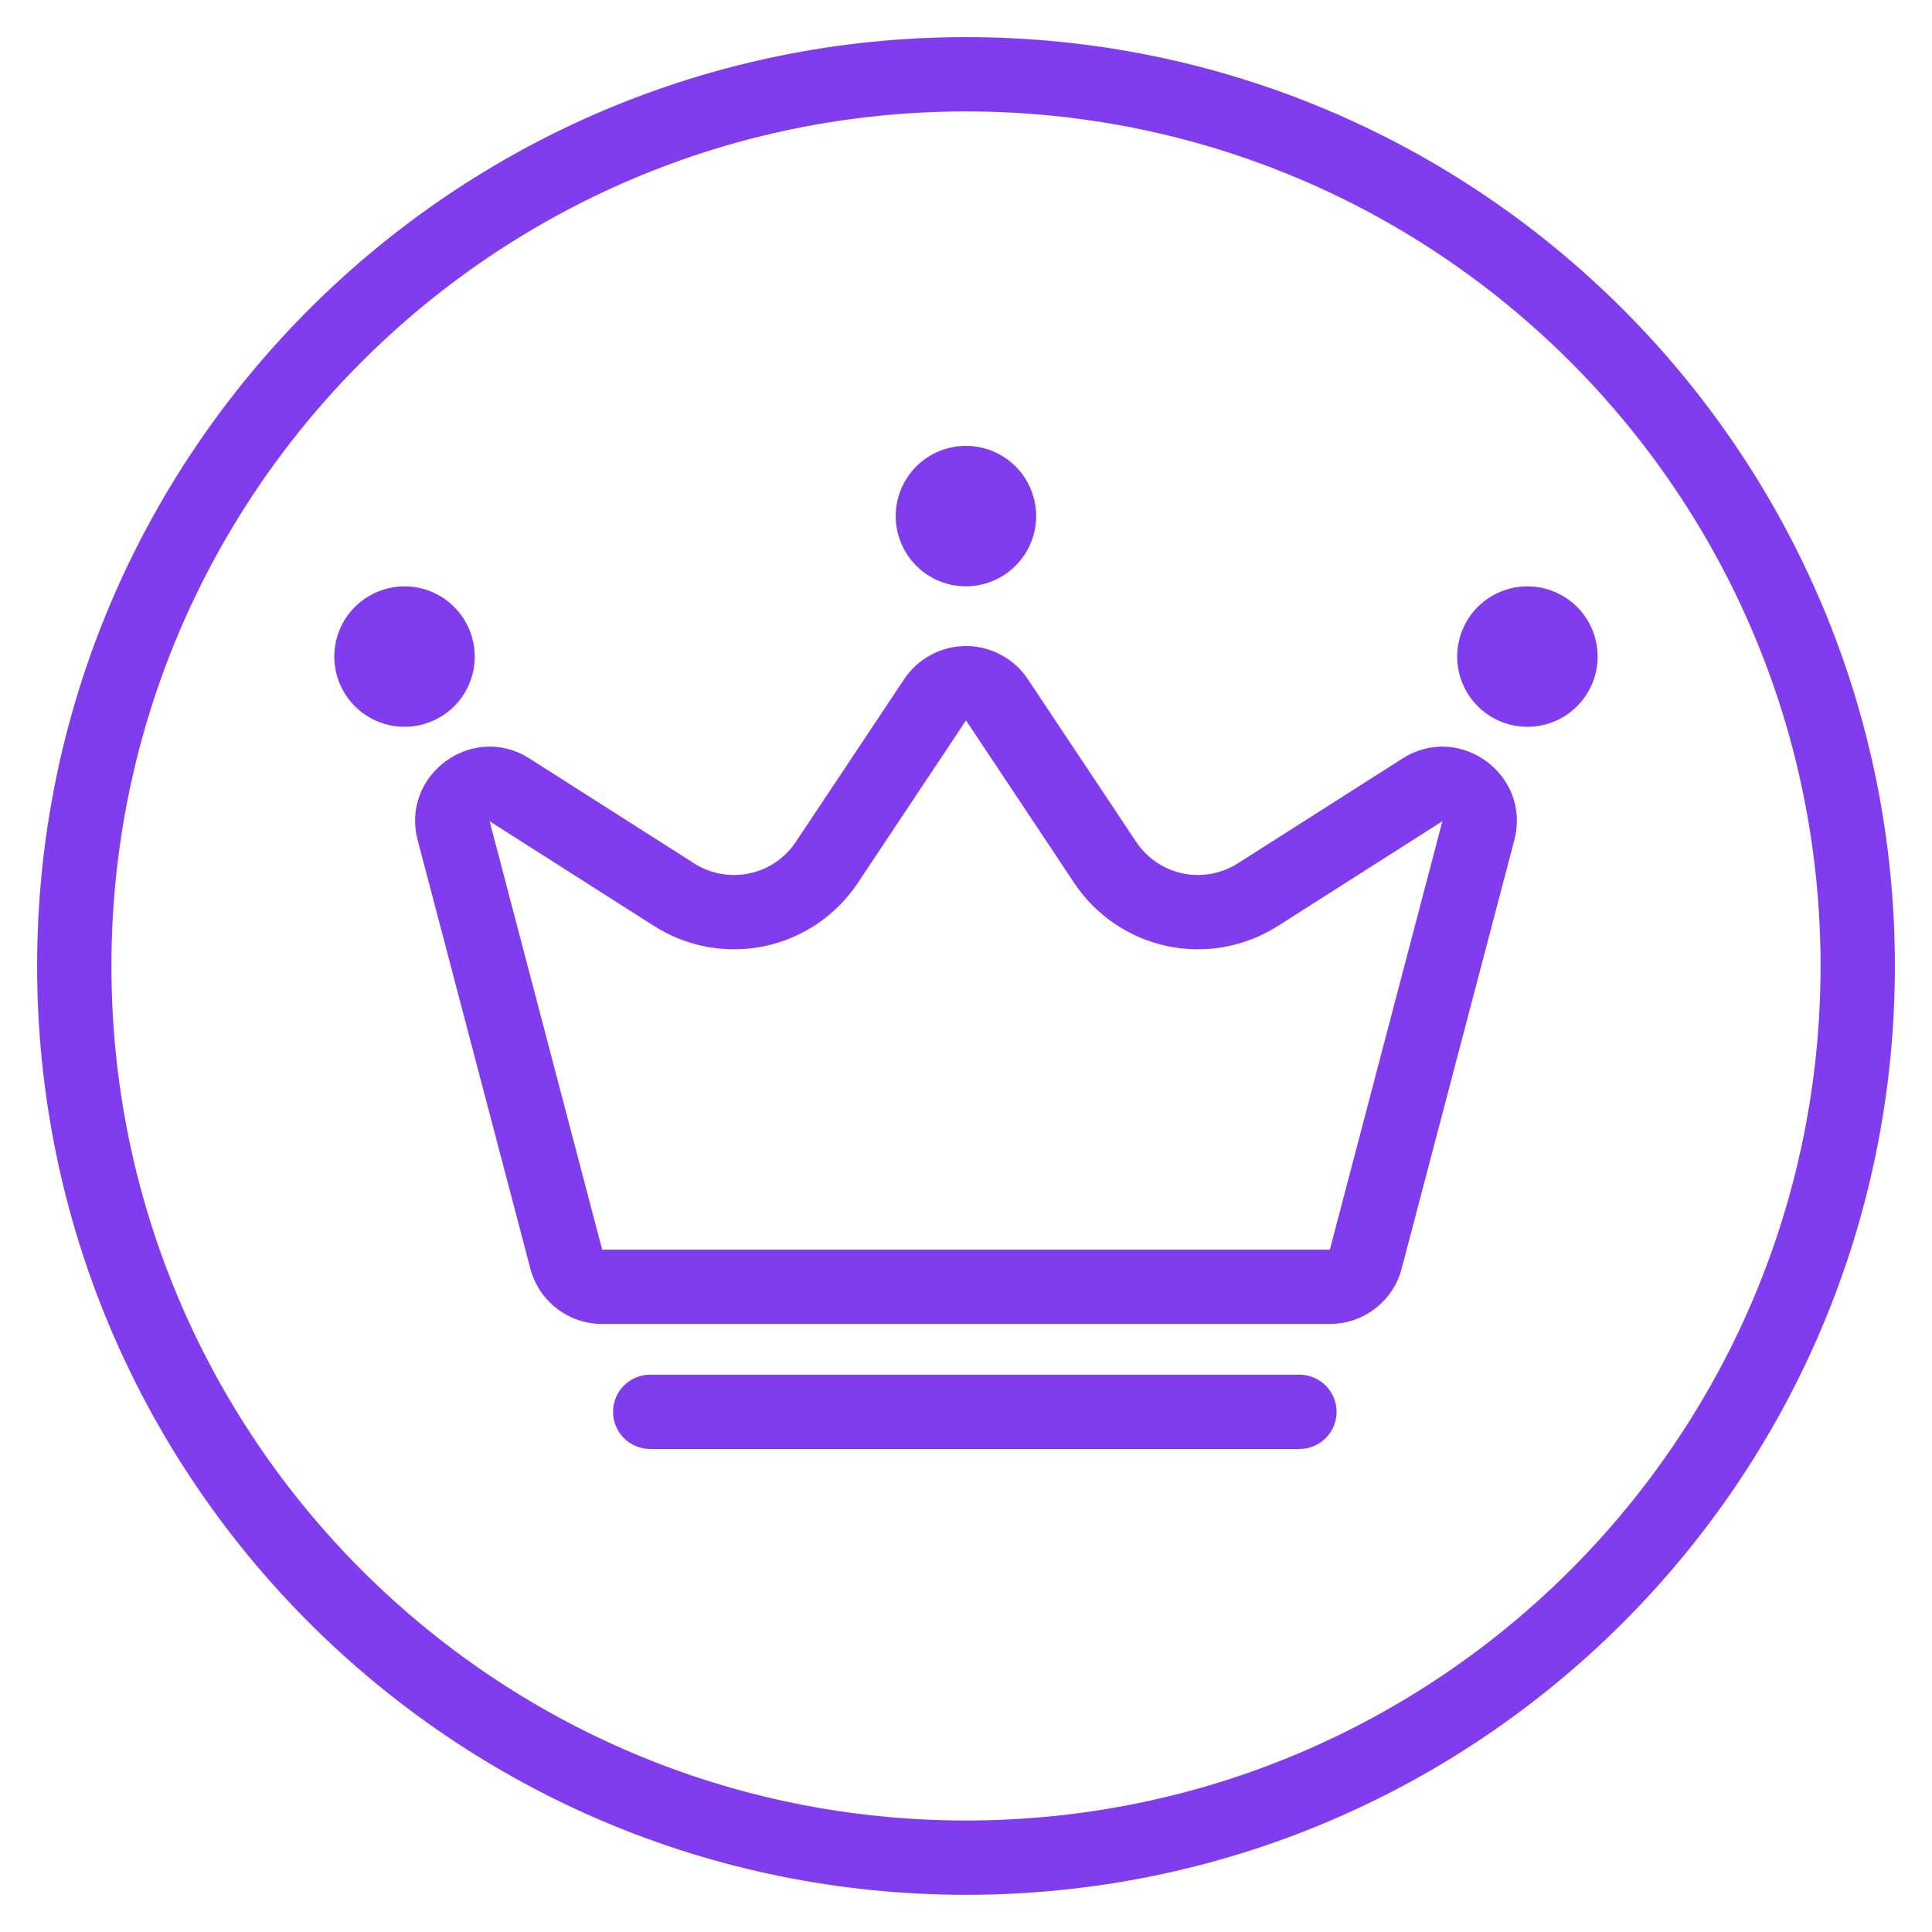 <svg width="28" height="28" viewBox="0 0 28 28" fill="none" xmlns="http://www.w3.org/2000/svg">
<g clip-path="url(#clip0_638_450)">
<path fill-rule="evenodd" clip-rule="evenodd" d="M19.273 18.111L20.904 11.902L18.52 13.42C18.044 13.723 17.469 13.828 16.917 13.712C16.366 13.595 15.882 13.267 15.569 12.798L14 10.44L12.43 12.799C12.117 13.268 11.633 13.596 11.081 13.712C10.53 13.828 9.954 13.723 9.479 13.42L7.096 11.902L8.727 18.111H19.273ZM7.674 10.993C6.848 10.466 5.805 11.228 6.053 12.175L7.686 18.385C7.746 18.615 7.881 18.819 8.07 18.964C8.258 19.109 8.489 19.188 8.727 19.188H19.273C19.511 19.188 19.742 19.109 19.93 18.964C20.119 18.819 20.254 18.615 20.314 18.385L21.947 12.175C22.194 11.228 21.152 10.467 20.326 10.993L17.942 12.511C17.704 12.663 17.416 12.716 17.14 12.658C16.865 12.6 16.623 12.436 16.466 12.201L14.896 9.843C14.798 9.695 14.664 9.574 14.508 9.491C14.352 9.407 14.177 9.363 14 9.363C13.823 9.363 13.648 9.407 13.492 9.491C13.336 9.574 13.202 9.695 13.104 9.843L11.534 12.201C11.378 12.436 11.136 12.6 10.86 12.658C10.584 12.716 10.296 12.664 10.059 12.512L7.674 10.993Z" fill="#813CEE"/>
<path d="M15.017 7.479C15.017 7.748 14.91 8.007 14.719 8.198C14.529 8.39 14.27 8.497 14 8.497C13.73 8.498 13.471 8.391 13.28 8.2C13.089 8.009 12.982 7.751 12.981 7.481C12.981 7.211 13.088 6.952 13.278 6.761C13.469 6.57 13.728 6.462 13.998 6.462C14.268 6.462 14.527 6.569 14.718 6.759C14.909 6.95 15.016 7.209 15.017 7.479ZM23.154 9.515C23.154 9.649 23.128 9.781 23.077 9.904C23.026 10.028 22.951 10.14 22.856 10.235C22.762 10.329 22.65 10.404 22.526 10.456C22.403 10.507 22.27 10.533 22.137 10.533C22.003 10.533 21.871 10.507 21.747 10.456C21.624 10.405 21.512 10.33 21.417 10.236C21.322 10.141 21.247 10.029 21.196 9.905C21.145 9.782 21.119 9.65 21.119 9.516C21.119 9.246 21.226 8.987 21.416 8.796C21.607 8.606 21.866 8.498 22.136 8.498C22.406 8.498 22.665 8.606 22.856 8.796C23.047 8.987 23.154 9.245 23.154 9.515ZM6.88 9.515C6.881 9.785 6.774 10.044 6.583 10.235C6.392 10.426 6.133 10.533 5.863 10.533C5.73 10.533 5.597 10.507 5.474 10.456C5.35 10.405 5.238 10.33 5.144 10.236C4.953 10.045 4.845 9.786 4.845 9.516C4.845 9.246 4.952 8.987 5.143 8.796C5.334 8.606 5.593 8.498 5.863 8.498C6.133 8.498 6.392 8.606 6.582 8.796C6.773 8.987 6.88 9.245 6.88 9.515Z" fill="#813CEE"/>
<path fill-rule="evenodd" clip-rule="evenodd" d="M8.885 20.461C8.885 20.319 8.941 20.181 9.042 20.081C9.143 19.98 9.28 19.923 9.423 19.923H18.832C18.975 19.923 19.112 19.98 19.213 20.081C19.314 20.181 19.371 20.319 19.371 20.461C19.371 20.604 19.314 20.741 19.213 20.842C19.112 20.943 18.975 21 18.832 21H9.423C9.28 21 9.143 20.943 9.042 20.842C8.941 20.741 8.885 20.604 8.885 20.461Z" fill="#813CEE"/>
<path fill-rule="evenodd" clip-rule="evenodd" d="M14 26.384C20.84 26.384 26.385 20.839 26.385 14C26.385 7.16 20.84 1.615 14 1.615C7.16 1.615 1.615 7.16 1.615 14C1.615 20.839 7.16 26.384 14 26.384ZM14 27.461C21.435 27.461 27.462 21.435 27.462 14C27.462 6.565 21.435 0.538 14 0.538C6.565 0.538 0.538 6.565 0.538 14C0.538 21.435 6.565 27.461 14 27.461Z" fill="#813CEE"/>
</g>
<defs>
<clipPath id="clip0_638_450">
<rect width="28" height="28" fill="white"/>
</clipPath>
</defs>
</svg>
